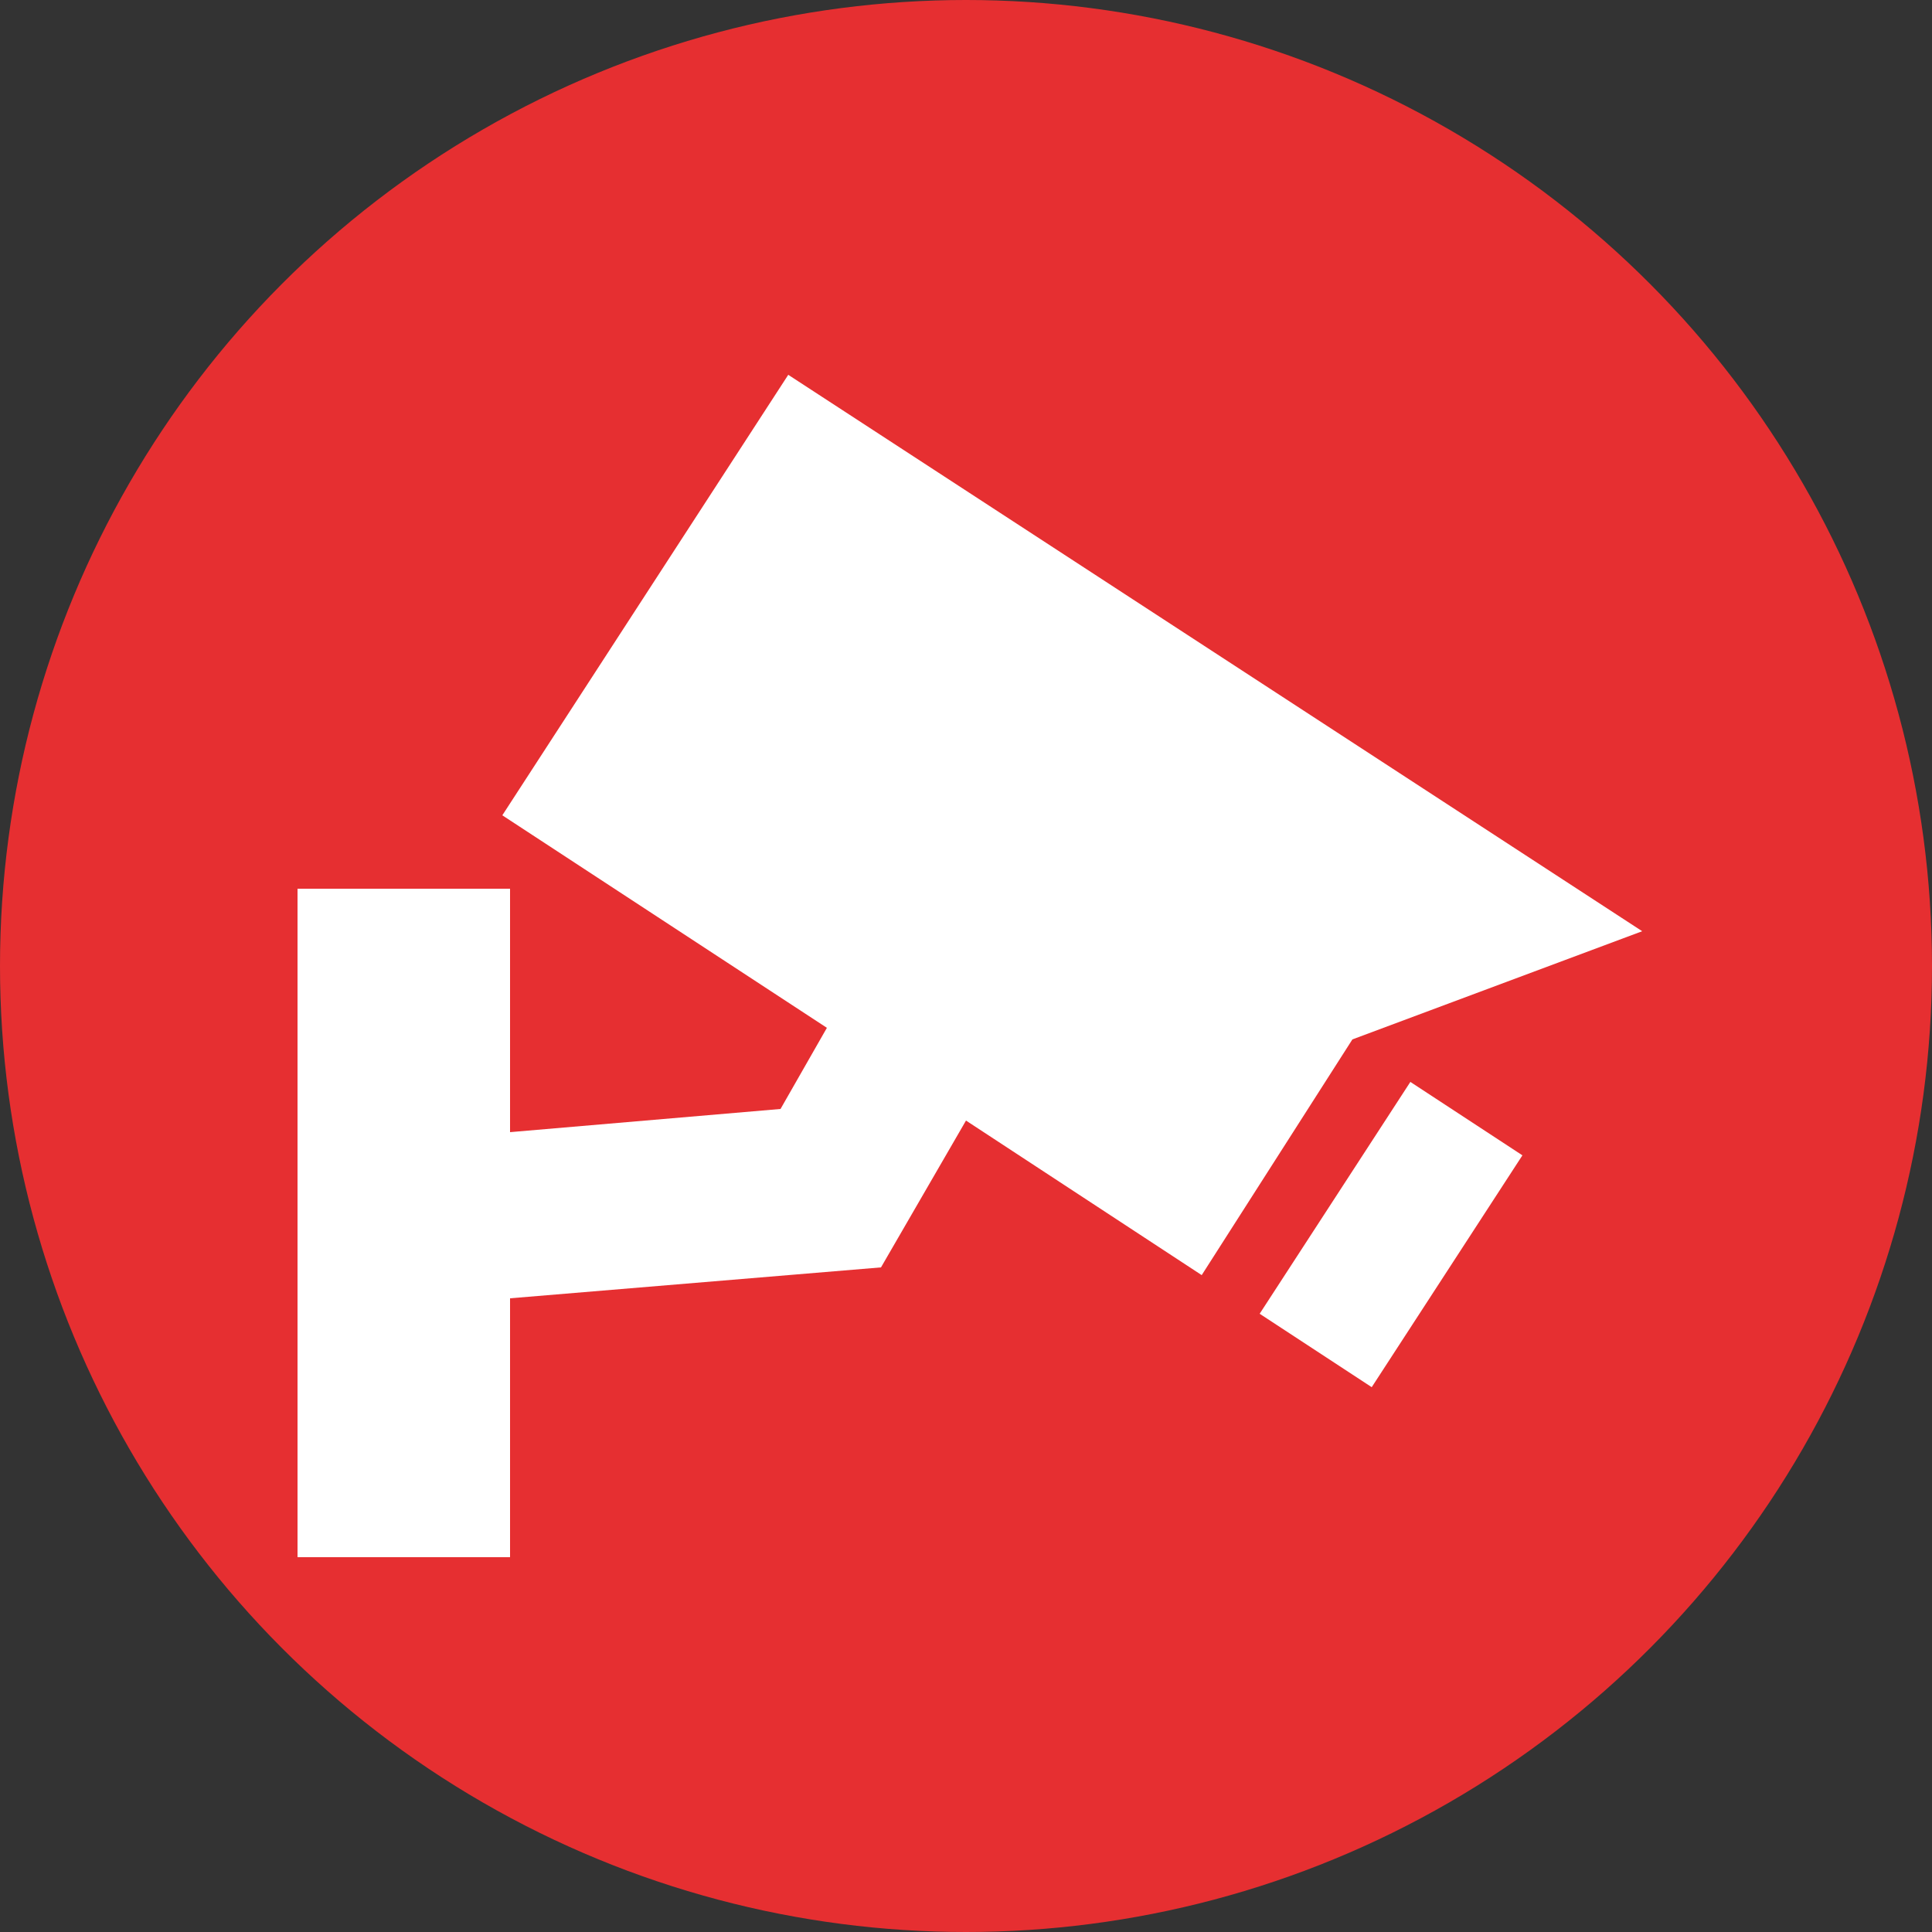 <?xml version="1.0" encoding="utf-8"?>
<!-- Generator: Adobe Illustrator 19.0.0, SVG Export Plug-In . SVG Version: 6.00 Build 0)  -->
<svg version="1.1" id="Capa_1" xmlns="http://www.w3.org/2000/svg" xmlns:xlink="http://www.w3.org/1999/xlink" x="0px" y="0px"
	 viewBox="-144 82 50 50" style="enable-background:new -144 82 50 50;" xml:space="preserve">
<rect x="-144" y="82" width="50" height="50" fill="#333333" stroke="none"/>
<style type="text/css">
	.st0{fill:#E62F31;}
	.st1{fill:#FFFFFF;}
</style>
<circle id="XMLID_3_" class="st0" cx="-119" cy="107" r="25"/>
<g id="XMLID_1_">
</g>
<g id="XMLID_7_">
</g>
<g id="XMLID_8_">
</g>
<g id="XMLID_9_">
</g>
<g id="XMLID_10_">
</g>
<g id="XMLID_11_">
</g>
<path class="st1" d="M-109,108.9l-3.9,6.1l-6.1-4l-2.2,3.8l-9.6,0.8v6.7h-5.5V105h5.5v6.3l7-0.6l1.2-2.1l-8.4-5.5l7.4-11.4
	l22.1,14.4L-109,108.9z M-111.4,116l2.9,1.9l3.9-6l-2.9-1.9L-111.4,116z"/>
</svg>
